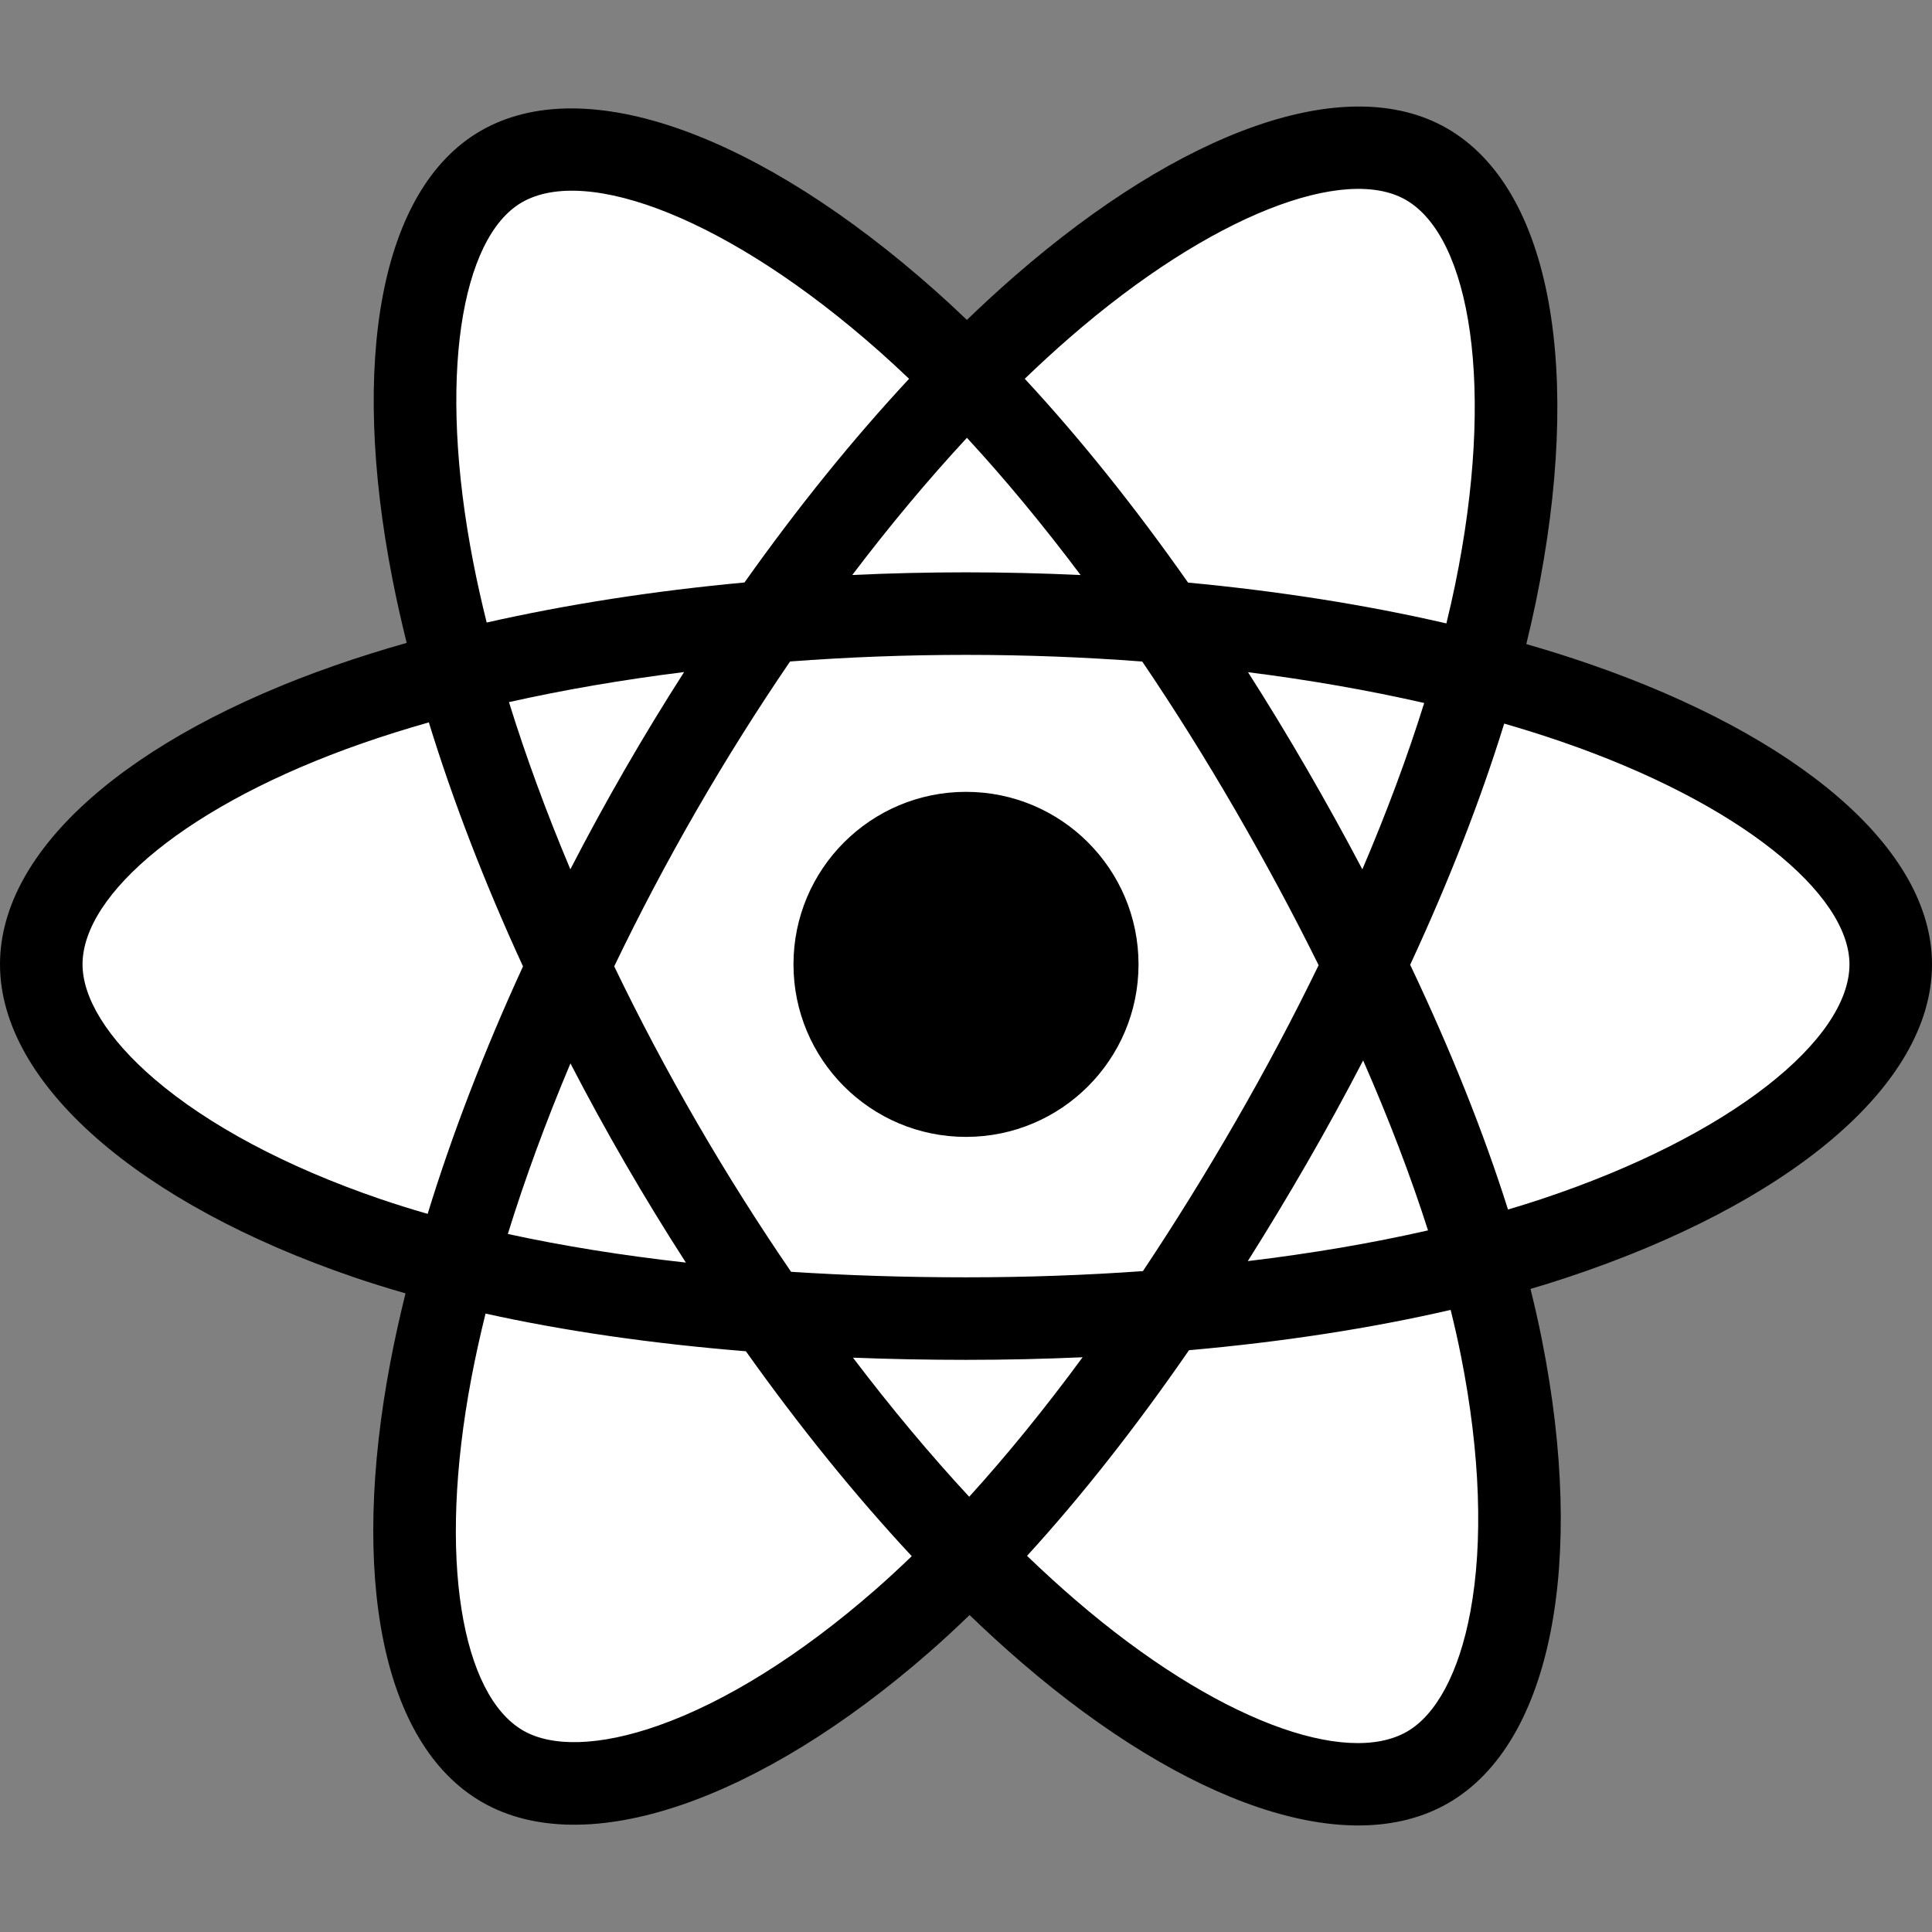 <?xml version="1.0" encoding="utf-8"?>
<!-- Generator: Adobe Illustrator 16.0.0, SVG Export Plug-In . SVG Version: 6.00 Build 0)  -->
<!DOCTYPE svg PUBLIC "-//W3C//DTD SVG 1.1//EN" "http://www.w3.org/Graphics/SVG/1.1/DTD/svg11.dtd">
<svg version="1.1" xmlns="http://www.w3.org/2000/svg" xmlns:xlink="http://www.w3.org/1999/xlink" x="0px" y="0px"
	 width="512px" height="512px" viewBox="0 0 512 512" enable-background="new 0 0 512 512" xml:space="preserve">
<rect x="0" y="0" width="512" height="512" fill="#808080" stroke="none"/>
<path d="M420.968,175.88c-5.312-1.829-10.815-3.558-16.481-5.194c0.931-3.801,1.785-7.553,2.546-11.241
	c12.477-60.563,4.319-109.352-23.537-125.415c-26.71-15.403-70.392,0.656-114.509,39.051c-4.242,3.691-8.496,7.6-12.749,11.697
	c-2.834-2.71-5.662-5.33-8.484-7.835c-46.235-41.052-92.58-58.353-120.408-42.243c-26.685,15.448-34.586,61.314-23.355,118.709
	c1.085,5.544,2.353,11.206,3.785,16.961c-6.559,1.862-12.891,3.847-18.949,5.959C34.619,195.227,0,224.846,0,255.568
	c0,31.731,37.163,63.559,93.624,82.856c4.455,1.522,9.079,2.963,13.843,4.329c-1.547,6.226-2.892,12.326-4.021,18.276
	c-10.709,56.399-2.347,101.183,24.267,116.532c27.49,15.853,73.624-0.441,118.548-39.71c3.55-3.104,7.114-6.396,10.684-9.847
	c4.627,4.456,9.247,8.673,13.842,12.628c43.513,37.444,86.49,52.564,113.078,37.172c27.463-15.896,36.389-64.005,24.801-122.536
	c-0.885-4.47-1.915-9.037-3.071-13.686c3.239-0.958,6.421-1.945,9.521-2.974C473.812,319.163,512,287.724,512,255.568
	C512,224.735,476.266,194.916,420.968,175.88L420.968,175.88L420.968,175.88z"/>
<path fill="#FFFFFF" d="M408.237,317.849c-2.8,0.926-5.673,1.822-8.601,2.69c-6.479-20.514-15.224-42.326-25.927-64.863
	c10.212-22,18.62-43.535,24.919-63.915c5.236,1.516,10.32,3.113,15.22,4.801c47.379,16.311,76.28,40.426,76.28,59.007
	C490.129,275.361,458.916,301.056,408.237,317.849L408.237,317.849L408.237,317.849z M387.209,359.517
	c5.123,25.883,5.854,49.282,2.461,67.576c-3.05,16.437-9.182,27.396-16.765,31.784c-16.136,9.34-50.641-2.8-87.855-34.824
	c-4.265-3.671-8.563-7.59-12.873-11.738c14.427-15.779,28.846-34.121,42.918-54.493c24.752-2.196,48.136-5.787,69.342-10.689
	C385.481,351.345,386.408,355.478,387.209,359.517L387.209,359.517L387.209,359.517z M174.553,457.263
	c-15.765,5.568-28.32,5.728-35.91,1.352c-16.15-9.315-22.864-45.272-13.706-93.506c1.05-5.522,2.298-11.196,3.737-16.996
	c20.973,4.638,44.187,7.975,68.996,9.986c14.168,19.935,29.003,38.257,43.952,54.301c-3.266,3.153-6.52,6.155-9.755,8.984
	C212.003,438.747,192.097,451.067,174.553,457.263L174.553,457.263L174.553,457.263z M100.697,317.727
	c-24.966-8.532-45.583-19.623-59.716-31.725c-12.699-10.875-19.109-21.672-19.109-30.434c0-18.643,27.795-42.423,74.152-58.585
	c5.625-1.961,11.514-3.811,17.624-5.546c6.407,20.841,14.812,42.631,24.954,64.664c-10.274,22.362-18.798,44.498-25.268,65.584
	C108.979,320.432,104.759,319.114,100.697,317.727L100.697,317.727L100.697,317.727z M125.454,149.208
	c-9.622-49.174-3.232-86.271,12.85-95.579c17.128-9.917,55.005,4.222,94.927,39.669c2.551,2.266,5.113,4.637,7.683,7.091
	c-14.877,15.973-29.575,34.158-43.617,53.975c-24.079,2.231-47.129,5.817-68.322,10.618
	C127.642,159.622,126.461,154.356,125.454,149.208L125.454,149.208L125.454,149.208z M346.309,203.743
	c-5.066-8.751-10.268-17.295-15.57-25.605c16.336,2.064,31.988,4.806,46.687,8.161c-4.413,14.144-9.913,28.929-16.388,44.088
	C356.394,221.568,351.481,212.679,346.309,203.743L346.309,203.743L346.309,203.743z M256.245,116.021
	c10.088,10.93,20.191,23.133,30.128,36.373c-10.013-0.474-20.15-0.719-30.373-0.719c-10.124,0-20.188,0.24-30.141,0.705
	C235.808,139.263,245.998,127.076,256.245,116.021L256.245,116.021L256.245,116.021z M165.604,203.894
	c-5.061,8.776-9.883,17.619-14.454,26.477c-6.369-15.106-11.817-29.96-16.269-44.303c14.607-3.27,30.185-5.943,46.417-7.969
	C175.923,186.486,170.679,195.093,165.604,203.894L165.604,203.894L165.604,203.894z M181.767,334.599
	c-16.771-1.87-32.582-4.406-47.188-7.585c4.522-14.599,10.092-29.77,16.597-45.201c4.583,8.852,9.423,17.697,14.515,26.492h0.001
	C170.878,317.265,176.251,326.04,181.767,334.599L181.767,334.599L181.767,334.599z M256.85,396.659
	c-10.366-11.185-20.707-23.558-30.806-36.865c9.803,0.385,19.799,0.581,29.956,0.581c10.436,0,20.753-0.235,30.906-0.688
	C276.937,373.236,266.87,385.627,256.85,396.659L256.85,396.659L256.85,396.659z M361.246,281.026
	c6.844,15.598,12.612,30.689,17.192,45.039c-14.845,3.387-30.873,6.114-47.76,8.142c5.315-8.422,10.562-17.113,15.718-26.053
	C351.611,299.11,356.564,290.053,361.246,281.026L361.246,281.026L361.246,281.026z M327.45,297.228
	c-8.004,13.876-16.222,27.125-24.563,39.629c-15.193,1.087-30.89,1.646-46.888,1.646c-15.934,0-31.432-0.494-46.356-1.463
	c-8.677-12.669-17.072-25.956-25.025-39.692h0.002c-7.932-13.699-15.231-27.516-21.846-41.252
	c6.612-13.771,13.893-27.601,21.779-41.276l-0.002,0.003c7.907-13.712,16.229-26.934,24.826-39.523
	c15.227-1.15,30.842-1.751,46.621-1.751H256c15.852,0,31.485,0.605,46.708,1.766c8.467,12.498,16.731,25.676,24.67,39.39
	c8.028,13.867,15.402,27.605,22.072,41.08C342.801,269.489,335.442,283.366,327.45,297.228L327.45,297.228L327.45,297.228z
	 M372.569,52.978c17.146,9.888,23.813,49.763,13.042,102.052c-0.688,3.337-1.462,6.734-2.302,10.179
	c-21.242-4.901-44.309-8.548-68.458-10.814c-14.069-20.035-28.648-38.249-43.282-54.016c3.935-3.785,7.863-7.394,11.775-10.799
	C321.145,56.684,356.474,43.697,372.569,52.978L372.569,52.978L372.569,52.978z"/>
<path d="M256,209.848c25.251,0,45.721,20.47,45.721,45.72c0,25.251-20.47,45.721-45.721,45.721c-25.25,0-45.72-20.47-45.72-45.721
	C210.28,230.318,230.75,209.848,256,209.848"/>
</svg>
